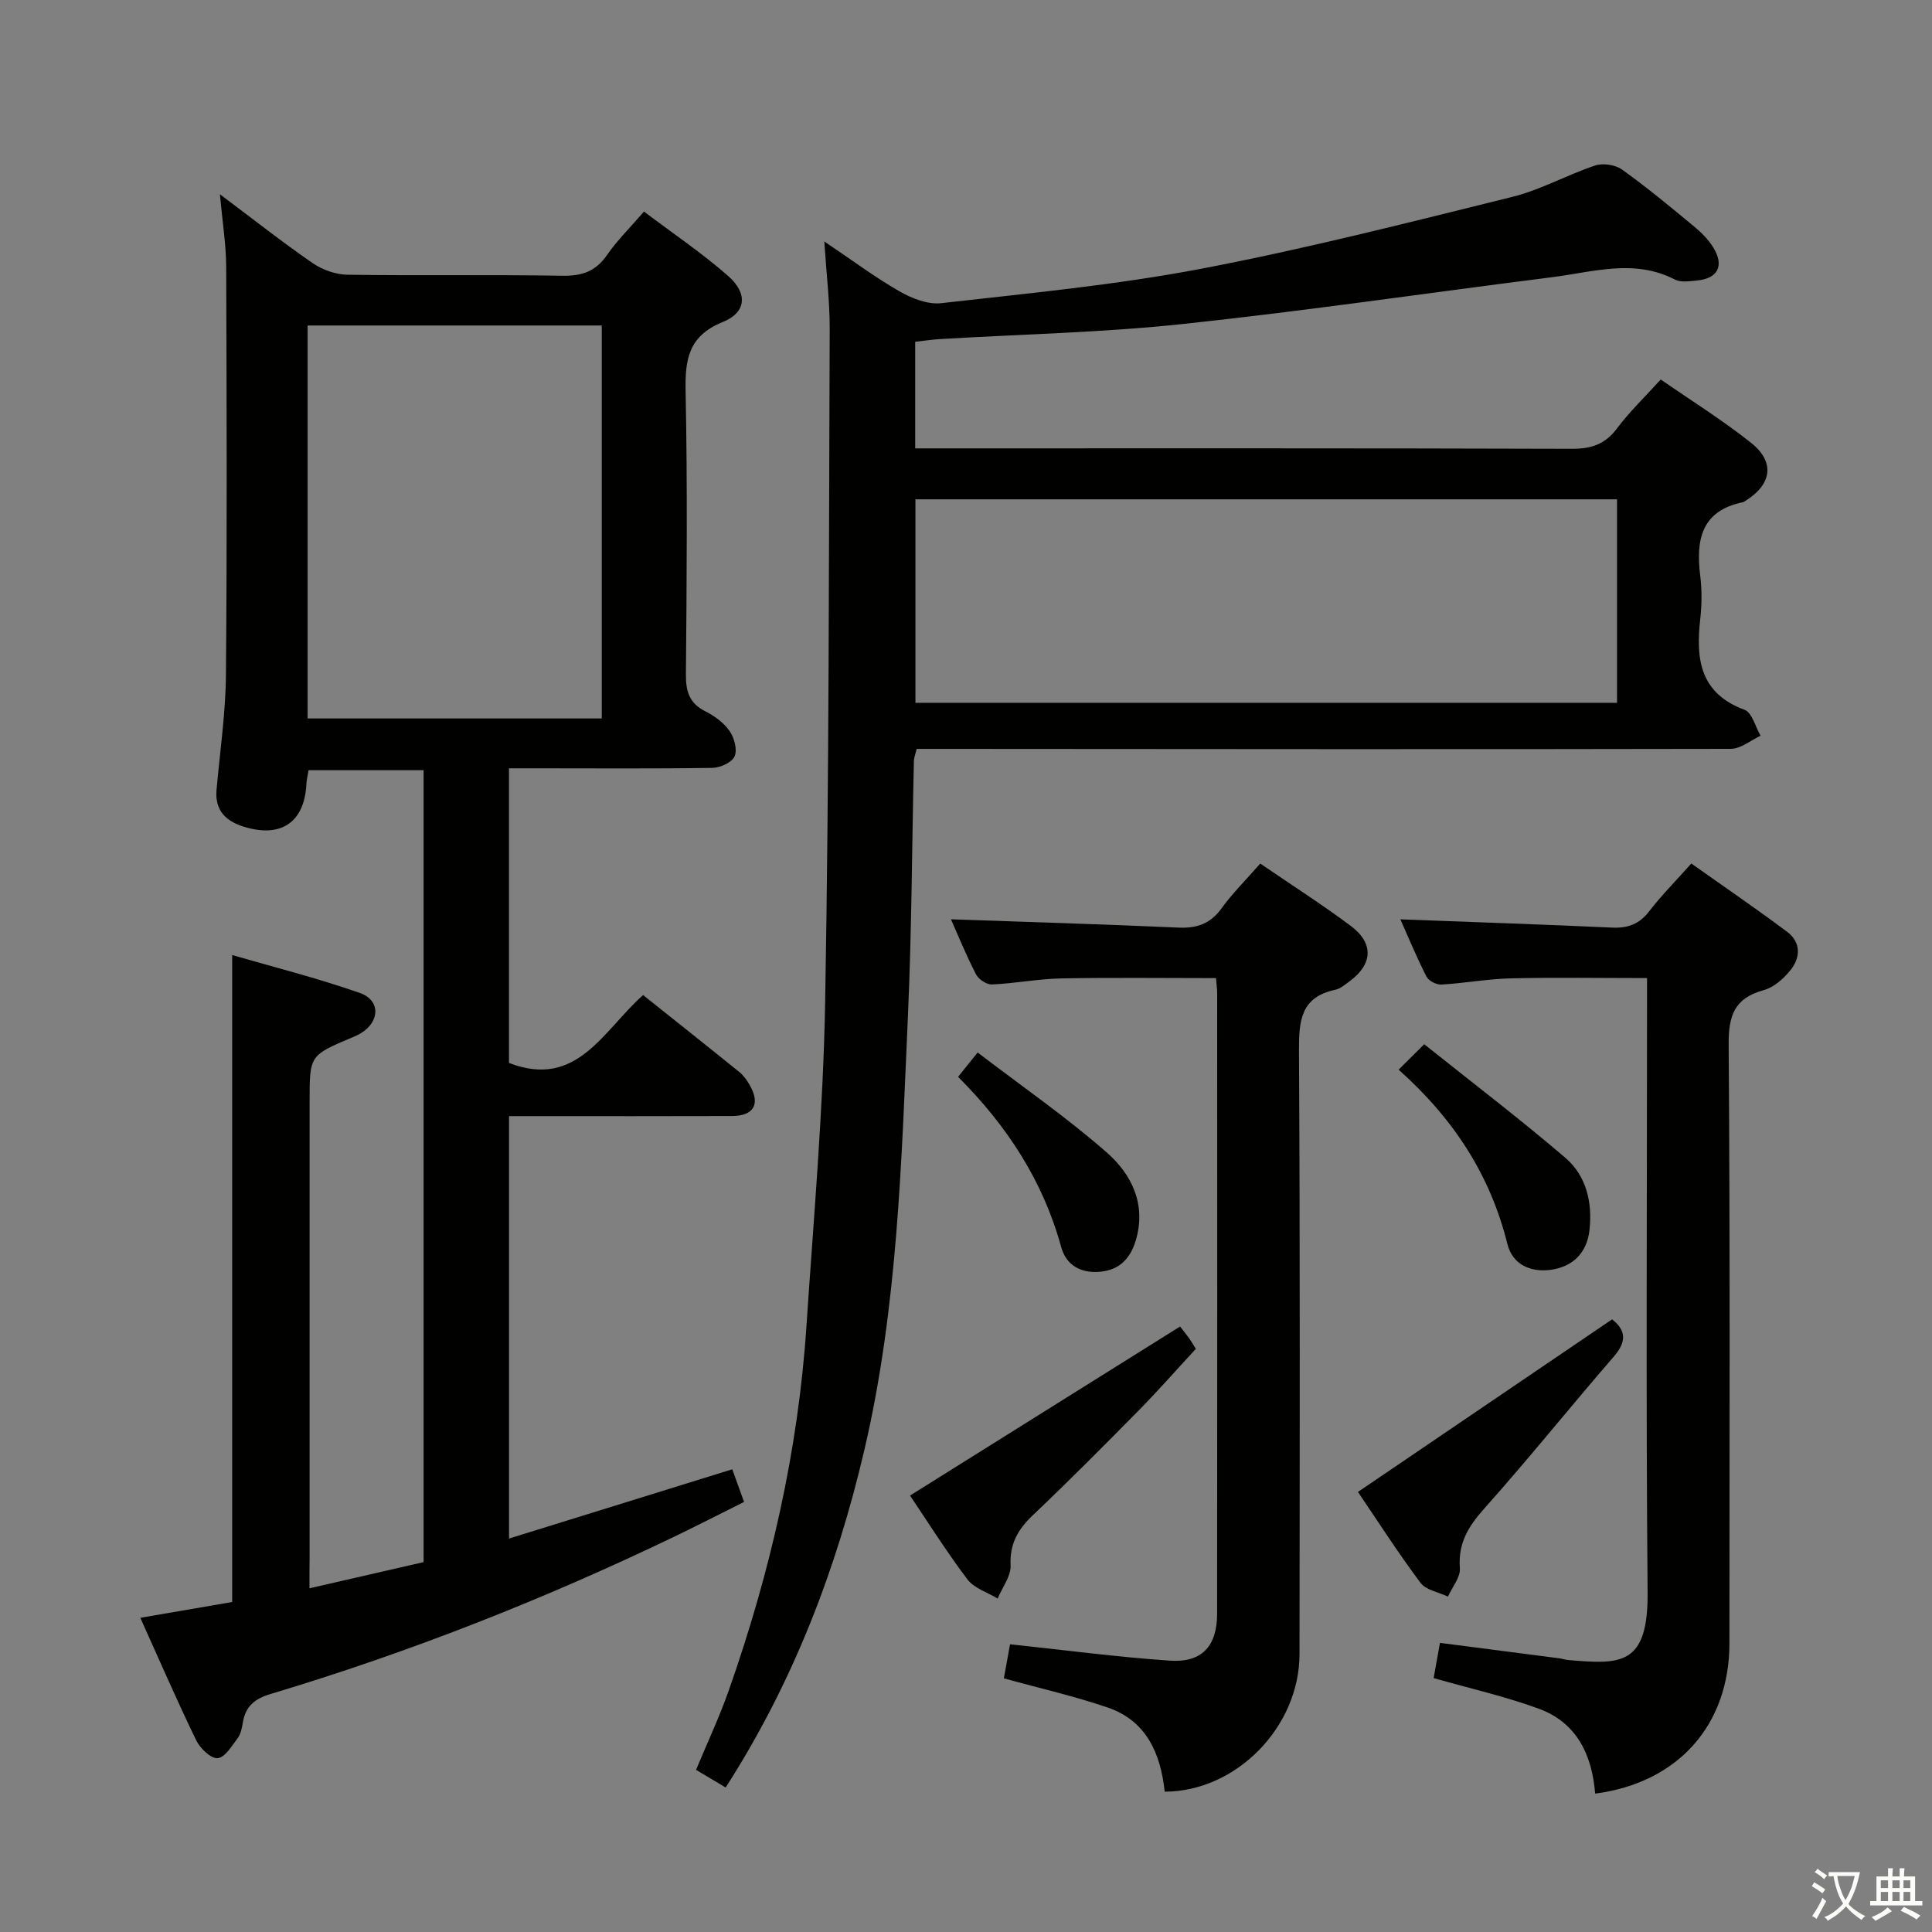 <svg enable-background="new 0 0 400 400" viewBox="0 0 400 400" xmlns="http://www.w3.org/2000/svg"><rect x="0" y="0" width="400" height="400" fill="#808080" stroke="none"/><path d="m377.9 391.2c-.2.3-.4.5-.6.8-.7-.6-1.4-1-2.2-1.5.2-.3.4-.5.5-.8.6.4 1.4.8 2.3 1.5zm-1.8 6.1c-.2-.2-.5-.4-.9-.6.4-.6.8-1.2 1.2-1.9s.7-1.3.9-1.9c.3.3.5.5.8.7-.7 1.3-1.4 2.6-2 3.7zm2.2-9c-.3.3-.5.5-.6.8-.6-.6-1.3-1.1-2-1.5.3-.3.5-.5.6-.7.6.5 1.3.9 2 1.4zm.3.2v-.9h2 4.5c-.3 1.3-.6 2.5-1 3.6s-.9 2.1-1.4 3c.4.5 1 1 1.6 1.4s1.2.8 1.9 1.1c-.3.2-.5.4-.8.8-.4-.3-1-.7-1.6-1.2s-1.2-1.1-1.6-1.6c-.5.6-1.1 1.1-1.7 1.6s-1.4.9-2.1 1.4c-.1-.3-.3-.5-.7-.8.6-.2 1.2-.5 1.9-1s1.4-1.1 2-1.8c-.5-.8-.9-1.6-1.2-2.5s-.6-2-.8-3.2c-.4.1-.7.1-1 .1zm2.5 2.7c.3 1 .7 1.7 1 2.2.3-.5.6-1.1 1-2s.6-1.9.9-3h-3.2-.4c.1.9.3 1.8.7 2.8z" fill="#fbfcfa"/><path d="m396.5 388.5v1.5 3.6h1.5v.9c-.4 0-1 0-1.7 0h-7.9c-.5 0-.9 0-1.2 0v-.9h1.3v-3.5c0-.7 0-1.2 0-1.6h2.4c0-.8 0-1.4 0-1.7h1c0 .3-.1.8-.1 1.7h1.5c0-.8 0-1.4 0-1.7h1c0 .3-.1.9-.1 1.7zm-8.2 9.2c-.2-.3-.5-.5-.8-.8.8-.3 1.4-.6 1.9-.9s1-.7 1.4-1.1c.3.3.6.5.9.8-1.6 1-2.8 1.6-3.4 2zm2.6-6.8v-1.6h-1.5v1.6zm0 2.7v-1.9h-1.5v1.9zm2.4-2.7v-1.6h-1.5v1.6zm0 2.7v-1.9h-1.5v1.9zm.2 2 .7-.8c.4.2.9.5 1.6.8s1.3.7 1.8 1c-.3.3-.5.5-.8.8-.4-.3-1.5-1-3.3-1.8zm2-4.7v-1.6h-1.4v1.6zm0 2.7v-1.9h-1.4v1.9z" fill="#fbfcfa"/><g fill="#010100"><path d="m64.07 328.84c8.29-1.9 15.85-3.64 23.63-5.42 0-54.73 0-109.15 0-163.96-7.8 0-15.69 0-23.81 0-.15.92-.4 1.87-.45 2.83-.39 7.94-5.22 11.27-12.96 8.87-3.72-1.15-6.03-3.37-5.65-7.63.71-7.94 1.88-15.89 1.95-23.84.24-28.16.15-56.32.05-84.48-.02-4.58-.77-9.16-1.3-14.99 7.02 5.26 12.97 9.96 19.21 14.26 2.02 1.39 4.78 2.37 7.22 2.4 14.83.22 29.66-.04 44.49.21 4.06.07 6.9-.91 9.24-4.31 2.05-2.97 4.68-5.55 7.64-8.98 5.99 4.53 12.02 8.59 17.44 13.35 4.08 3.59 3.77 7.54-1.11 9.51-7.17 2.89-7.85 7.79-7.71 14.47.39 19.49.23 38.99.06 58.49-.03 3.55.71 5.99 4.04 7.66 1.89.95 3.8 2.34 4.98 4.04.98 1.4 1.66 3.85 1.07 5.25-.53 1.26-2.95 2.38-4.56 2.41-12.33.19-24.66.09-36.99.09-1.63 0-3.25 0-5.17 0v61c14.12 5.46 19.47-6.71 27.77-14.05 6.74 5.38 13.36 10.62 19.92 15.93.88.71 1.59 1.73 2.16 2.73 2.24 3.89.85 6.36-3.66 6.38-13.66.05-27.33.02-40.99.02-1.63 0-3.26 0-5.19 0v87.46c15.56-4.83 30.72-9.53 46.22-14.34.67 1.86 1.44 3.99 2.44 6.76-4.78 2.38-9.61 4.86-14.49 7.21-27 12.98-54.8 23.93-83.5 32.54-3.28.98-5.21 2.51-5.77 5.86-.19 1.14-.43 2.41-1.08 3.29-1.2 1.61-2.65 4.03-4.15 4.15-1.41.11-3.62-2.02-4.43-3.68-3.97-8.19-7.6-16.55-11.58-25.38 6.65-1.14 12.82-2.2 19.02-3.27 0-44.48 0-88.82 0-133.95 8.57 2.49 17.64 4.77 26.43 7.85 4.34 1.52 4.16 5.98.16 8.37-.57.34-1.18.61-1.79.86-8.77 3.7-8.77 3.7-8.77 13.21v94.48c-.03 1.81-.03 3.62-.03 6.34zm60.52-180.09c0-27.39 0-54.43 0-81.36-20.5 0-40.58 0-60.9 0v81.36z"/><path d="m343.84 78.57c6.3 4.37 12.78 8.4 18.72 13.13 5.01 3.99 4.27 8.63-1.24 12.03-.14.09-.28.21-.44.24-8.64 1.76-9.79 7.78-8.87 15.21.37 2.95.34 6.02.01 8.98-.94 8.28-.1 15.37 9.18 18.8 1.55.58 2.23 3.52 3.31 5.37-2.05.94-4.1 2.71-6.16 2.71-54.15.11-108.29.05-162.44.01-1.98 0-3.97 0-6.13 0-.24 1.03-.55 1.8-.57 2.58-.4 17.47-.45 34.95-1.22 52.4-1.34 30.2-2.11 60.52-9.02 90.11-5.76 24.66-14.73 48.15-28.73 69.94-2.14-1.28-3.95-2.35-6.13-3.65 2.33-5.62 4.86-10.98 6.81-16.54 8.56-24.38 14.32-49.41 16.04-75.24 1.49-22.39 3.48-44.78 3.88-67.2.82-46.45.76-92.92.94-139.38.02-5.62-.67-11.24-1.12-18.08 5.74 3.86 10.45 7.39 15.52 10.3 2.56 1.47 5.88 2.8 8.67 2.48 17.98-2.04 36.05-3.74 53.8-7.12 21.64-4.12 43.03-9.59 64.42-14.88 5.91-1.46 11.39-4.58 17.21-6.51 1.62-.54 4.18-.14 5.57.86 5.14 3.68 10.01 7.73 14.88 11.76 1.51 1.25 2.99 2.72 4 4.38 2.33 3.8.92 6.44-3.5 6.83-1.48.13-3.24.42-4.44-.2-8.41-4.37-16.91-1.58-25.36-.51-25.51 3.23-50.97 6.97-76.53 9.7-16.67 1.78-33.5 2.12-50.25 3.12-1.64.1-3.27.35-5.17.56v22.07h6.02c43.32 0 86.64-.05 129.95.09 4.04.01 6.88-.94 9.34-4.23 2.58-3.45 5.73-6.46 9.05-10.12zm-9.05 24.81c-48.64 0-96.87 0-145.26 0v42.13h145.26c0-14.11 0-27.89 0-42.13z"/><path d="m260.92 178.79c6.5 4.45 12.81 8.47 18.78 12.94 4.78 3.58 4.5 7.92-.26 11.41-.94.69-1.91 1.56-2.98 1.78-7.13 1.5-7.55 6.37-7.52 12.56.24 41.66.15 83.32.11 124.98-.01 15.04-13.02 28.43-27.91 28.49-.83-7.81-3.73-14.66-11.79-17.42-6.86-2.35-13.97-3.96-21.51-6.05.43-2.36.88-4.85 1.28-7.05 11.3 1.2 22.16 2.64 33.07 3.39 6.66.46 9.79-3.01 9.8-9.7.04-42.83.02-85.65.01-128.48 0-.97-.15-1.94-.24-3.13-10.82 0-21.43-.14-32.03.06-4.8.09-9.57 1.04-14.37 1.25-1.09.05-2.75-1.06-3.28-2.08-2.04-3.95-3.72-8.09-5.2-11.41 15.67.55 31.4 1.02 47.12 1.72 3.83.17 6.61-.81 8.92-4 2.21-3.07 4.96-5.78 8-9.26z"/><path d="m289.93 190.34c14.71.56 29.28 1.04 43.83 1.71 3.28.15 5.64-.72 7.68-3.37 2.53-3.28 5.46-6.24 8.73-9.9 6.7 4.75 13.39 9.31 19.86 14.16 2.89 2.17 2.76 5.36.63 7.97-1.41 1.73-3.41 3.52-5.48 4.08-6.07 1.65-7.33 5.25-7.28 11.28.31 41.31.17 82.63.16 123.94 0 16.91-10.61 28.9-27.8 31.14-.63-7.93-3.75-14.65-11.59-17.55-6.94-2.56-14.23-4.19-21.85-6.37.4-2.21.82-4.58 1.31-7.29 8.35 1.08 16.51 2.13 24.67 3.19.66.09 1.3.32 1.96.37 10.69.89 16.5 1.27 16.36-14.06-.36-40.31-.12-80.63-.12-120.94 0-1.97 0-3.93 0-6.2-9.69 0-18.96-.16-28.22.06-4.79.11-9.57 1.01-14.36 1.28-1.02.06-2.64-.76-3.08-1.63-2.07-4.08-3.83-8.32-5.41-11.87z"/><path d="m333.76 273.16c2.85 2.2 3.09 4.55.39 7.67-9.04 10.44-17.67 21.22-26.87 31.52-3.31 3.71-5.42 7.19-5.03 12.33.14 1.89-1.59 3.92-2.47 5.88-1.94-.93-4.55-1.34-5.69-2.87-4.66-6.22-8.86-12.79-12.94-18.8 17.63-11.98 34.92-23.73 52.61-35.73z"/><path d="m244.32 274.64c.77 1 1.39 1.76 1.97 2.56.37.52.68 1.08 1.29 2.07-3.95 4.27-7.76 8.62-11.81 12.73-7.23 7.34-14.5 14.65-21.97 21.75-3.08 2.93-4.77 5.9-4.57 10.35.1 2.24-1.73 4.57-2.68 6.86-2.12-1.29-4.86-2.12-6.25-3.96-4.39-5.81-8.27-11.99-11.89-17.36 18.59-11.64 37.02-23.18 55.91-35z"/><path d="m289.57 221.46c1.78-1.77 3.05-3.02 5.3-5.26 9.98 7.97 19.82 15.47 29.21 23.5 4.36 3.74 5.65 9.26 5 15.01-.54 4.77-3.52 7.58-8.04 8.19-4.11.55-7.88-1.02-8.96-5.38-3.52-14.15-11.02-25.8-22.51-36.06z"/><path d="m198.36 222.95c1.35-1.67 2.26-2.81 4.05-5.04 9.03 6.91 18.28 13.3 26.69 20.66 5.19 4.54 8.3 10.79 6.03 18.31-1.12 3.7-3.39 6.05-7.33 6.42-3.97.37-7.04-1.28-8.1-5.13-3.74-13.61-11.12-25.01-21.34-35.22z"/></g></svg>